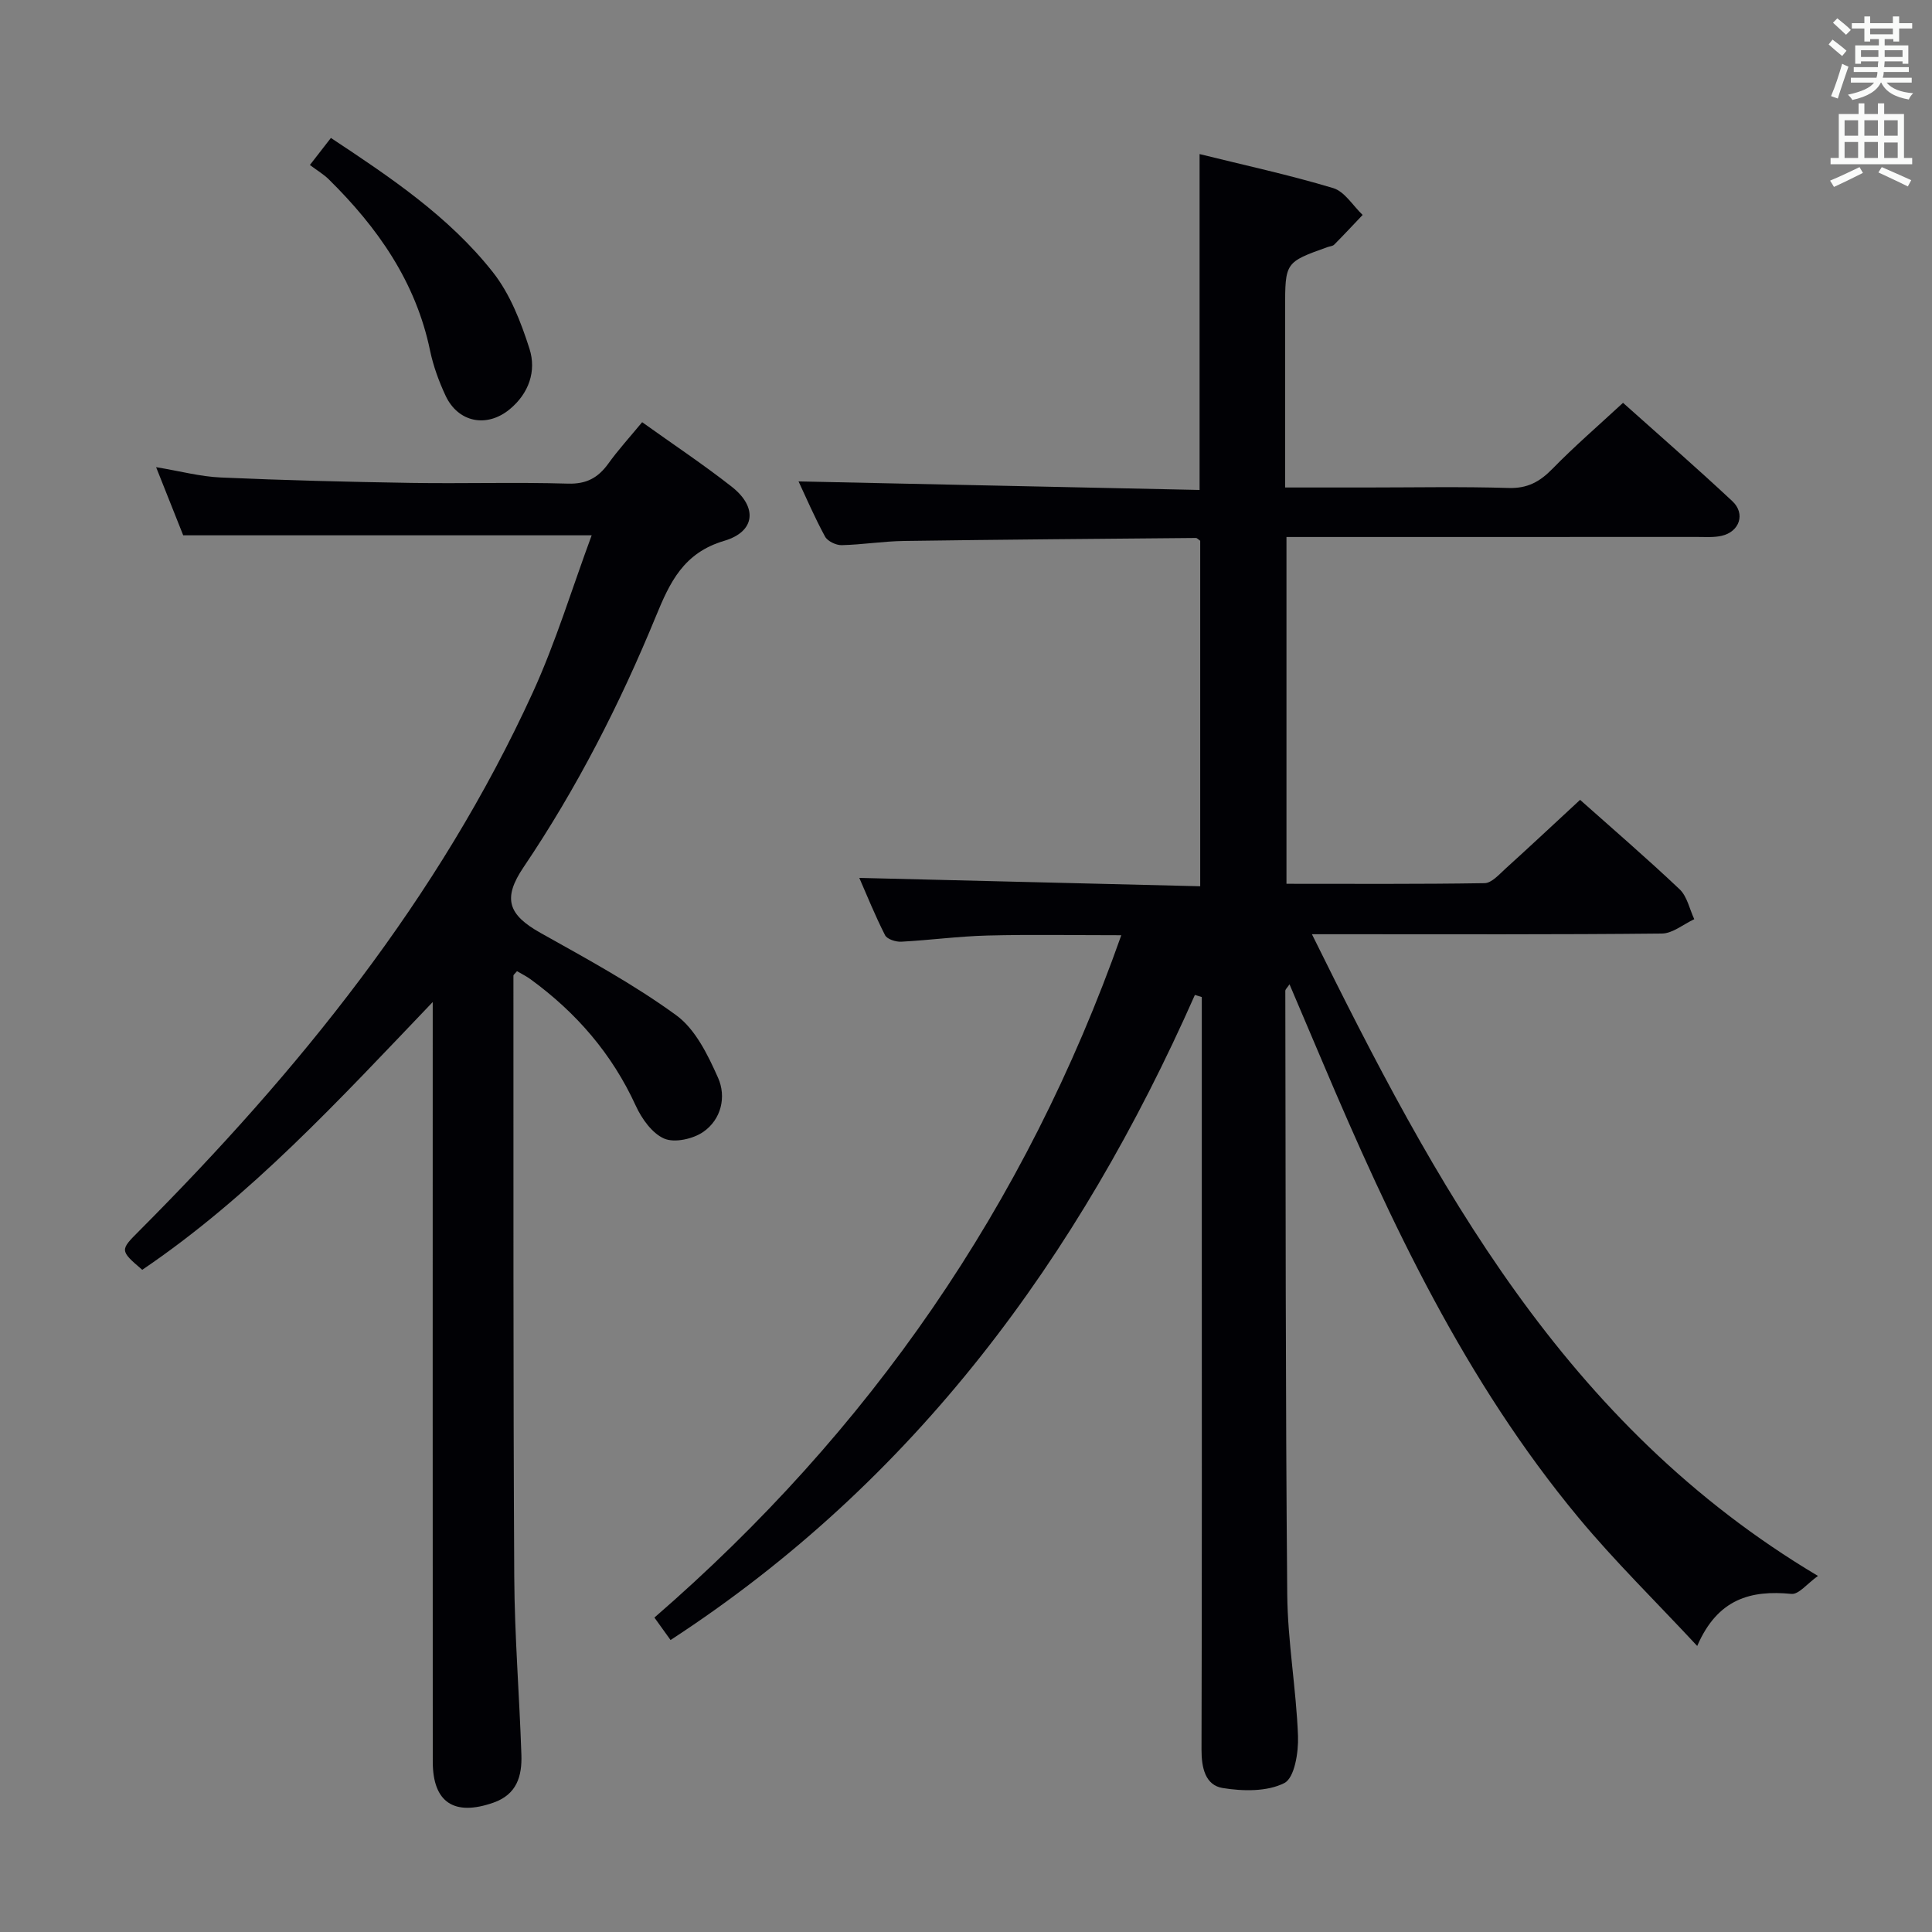 <svg enable-background="new 0 0 400 400" viewBox="0 0 400 400" xmlns="http://www.w3.org/2000/svg"><rect x="0" y="0" width="400" height="400" fill="#808080" stroke="none"/><g fill="#010105"><path d="m247.39 205.99c-24.04 54.33-57.96 100.62-108.56 133.56-.8-1.11-1.94-2.71-3.34-4.65 44.46-38.53 76.85-85.17 96.66-141.27-9.55 0-18.61-.17-27.67.06-5.97.15-11.92.96-17.89 1.28-1.13.06-2.93-.52-3.35-1.35-2.08-4.09-3.8-8.36-5.33-11.86 23.46.58 46.84 1.15 70.58 1.73 0-24.44 0-48.01 0-71.53-.36-.24-.63-.58-.9-.58-20.14.18-40.28.33-60.42.62-4.31.06-8.61.77-12.92.87-1.17.02-2.92-.82-3.44-1.79-2.19-4.03-4-8.26-5.48-11.41 27.49.59 55.05 1.18 83.03 1.77 0-23.47 0-46.17 0-69.54 9.2 2.28 18.53 4.3 27.65 7.04 2.38.71 4.09 3.64 6.11 5.56-1.96 2.06-3.89 4.14-5.89 6.15-.31.32-.92.34-1.39.51-8.77 3.14-8.77 3.14-8.77 12.78v36.99h16.78c9.83 0 19.67-.2 29.5.1 3.9.12 6.44-1.29 9.05-3.95 4.53-4.64 9.45-8.89 14.63-13.68 7.16 6.41 15.02 13.25 22.63 20.36 2.77 2.59 1.5 6.32-2.19 7.17-1.59.37-3.31.24-4.98.24-26.5.01-53 .01-79.5.01-1.79 0-3.57 0-5.64 0v71.8c13.79 0 27.4.09 41.01-.13 1.45-.02 3-1.78 4.29-2.96 5.17-4.68 10.26-9.45 15.49-14.29 6.52 5.81 13.72 12 20.61 18.52 1.56 1.48 2.05 4.1 3.03 6.19-2.23 1.03-4.45 2.94-6.69 2.97-22 .23-44 .14-66 .14-1.79 0-3.58 0-6.47 0 25.6 51.8 52.12 101.51 104.77 132.86-2.21 1.57-3.97 3.86-5.48 3.72-8.42-.82-15.29.99-19.52 10.78-8.69-9.34-17.09-17.55-24.56-26.55-23.44-28.22-38.89-61.01-53.07-94.49-2.2-5.18-4.4-10.36-6.78-15.95-.46.7-.87 1.03-.87 1.36.08 41.66.03 83.32.4 124.98.09 9.78 1.86 19.53 2.23 29.32.12 3.34-.72 8.64-2.83 9.71-3.56 1.81-8.59 1.71-12.77 1.03-3.62-.59-4.39-4.24-4.38-7.95.1-36 .06-72 .06-107.99 0-14.83 0-29.67 0-44.5 0-1.11 0-2.21 0-3.32-.47-.16-.95-.3-1.43-.44z"/><path d="m132.95 87.41c6.47 4.63 12.7 8.77 18.56 13.37 5.33 4.19 4.94 9.26-1.56 11.19-8.41 2.49-11.24 8.53-14.15 15.62-7.46 18.17-16.38 35.62-27.4 51.95-4.41 6.52-3.16 9.87 3.53 13.62 9.55 5.35 19.25 10.61 28.07 17.03 3.97 2.89 6.56 8.22 8.66 12.94 1.76 3.94.68 8.63-3.06 11.22-2.11 1.46-5.92 2.31-8.07 1.39-2.51-1.08-4.67-4.12-5.9-6.81-4.92-10.75-12.32-19.29-21.78-26.18-.89-.65-1.9-1.14-2.81-1.68-.38.48-.74.71-.74.95.02 41.48-.06 82.96.17 124.44.07 12.29 1.07 24.57 1.48 36.87.14 4.35-.91 8.18-5.79 9.89-8.11 2.84-12.55-.01-12.56-8.47-.03-49.98-.01-99.96-.01-149.94 0-1.95 0-3.89 0-7.35-19.54 20.45-37.74 40.27-60.14 55.44-4.73-4.04-4.6-4.08-.57-8.12 32.83-32.95 61.9-68.73 81.41-111.37 4.8-10.49 8.16-21.65 12.21-32.58-28.66 0-56.39 0-84.57 0-1.63-4.1-3.45-8.68-5.61-14.11 5.01.83 9.18 1.96 13.4 2.14 13.12.58 26.26.91 39.4 1.12 10.83.17 21.66-.17 32.48.15 3.83.11 6.21-1.21 8.32-4.11 2.03-2.83 4.39-5.42 7.03-8.61z"/><path d="m64.16 34.16c1.82-2.35 2.93-3.78 4.35-5.6 12.29 8.13 24.43 16.26 33.53 27.79 3.56 4.51 5.82 10.32 7.59 15.88 1.46 4.59-.12 9.22-4.11 12.51-4.74 3.9-10.66 2.73-13.26-2.8-1.39-2.97-2.55-6.15-3.22-9.35-2.95-14.25-10.86-25.49-20.96-35.45-1.06-1.05-2.38-1.82-3.92-2.98z"/></g><path d="m378.6 9.2.8-1c.9.7 1.9 1.4 2.9 2.3l-.9 1.1c-1.1-.9-2-1.7-2.8-2.4zm.5 10.7c.9-2.1 1.6-4.3 2.3-6.7.4.2.8.4 1.3.6-.7 2.1-1.5 4.3-2.2 6.6zm.4-15.2.9-.9c1 .8 2 1.6 2.8 2.4l-1 1c-1-.9-1.9-1.8-2.7-2.5zm12.5-1.3h1.2v1.4h2.7v1.1h-2.7v2.7h-1.2v-.5h-1.8v1.3h4.9v3.8h-1.2v-.5h-3.7c0 .4-.1.9-.1 1.2h5.1v1h-5.2c0 .5-.1.9-.2 1.2h6v1h-5.2c1.1 1.3 2.9 2 5.5 2.2-.4.4-.7.8-.9 1.3-2.9-.5-4.8-1.6-5.7-3.5h-.1c-.8 1.7-2.7 2.9-5.9 3.6-.2-.4-.6-.8-.9-1.1 2.8-.6 4.6-1.4 5.4-2.5h-4.8v-1h5.3c.1-.3.2-.7.2-1.2h-4.9v-1h5c0-.4 0-.8.1-1.2h-3.6v.5h-1.2v-3.8h4.9v-1.3h-1.8v.5h-1.2v-2.7h-2.6v-1.1h2.6v-1.4h1.2v1.4h4.7v-1.4zm-6.7 8.4h3.6c0-.4 0-.9 0-1.4h-3.6zm1.9-4.7h4.7v-1.2h-4.7zm6.7 3.3h-3.7v1.4h3.7z" fill="#fafbfa"/><path d="m384.7 21.4h1.3v2.2h2.8v-2.2h1.3v2.2h4.1v9.1h1.7v1.3h-16.9v-1.3h1.7v-9.1h4.1v-2.2zm.3 13.2.7 1.2c-1.8.9-3.8 1.9-6 2.9-.2-.4-.5-.8-.8-1.3 2.4-1 4.4-2 6.1-2.8zm-3.1-6.5h2.8v-3.2h-2.8zm0 4.6h2.8v-3.3h-2.8zm4.1-4.6h2.8v-3.2h-2.8zm0 4.6h2.8v-3.3h-2.8zm3.6 1.9c2.1.9 4.1 1.8 6.1 2.7l-.7 1.3c-2.2-1.1-4.2-2-6.1-2.9zm3.3-9.7h-2.8v3.2h2.8zm-2.8 7.8h2.8v-3.2h-2.8z" fill="#fafbfa"/></svg>